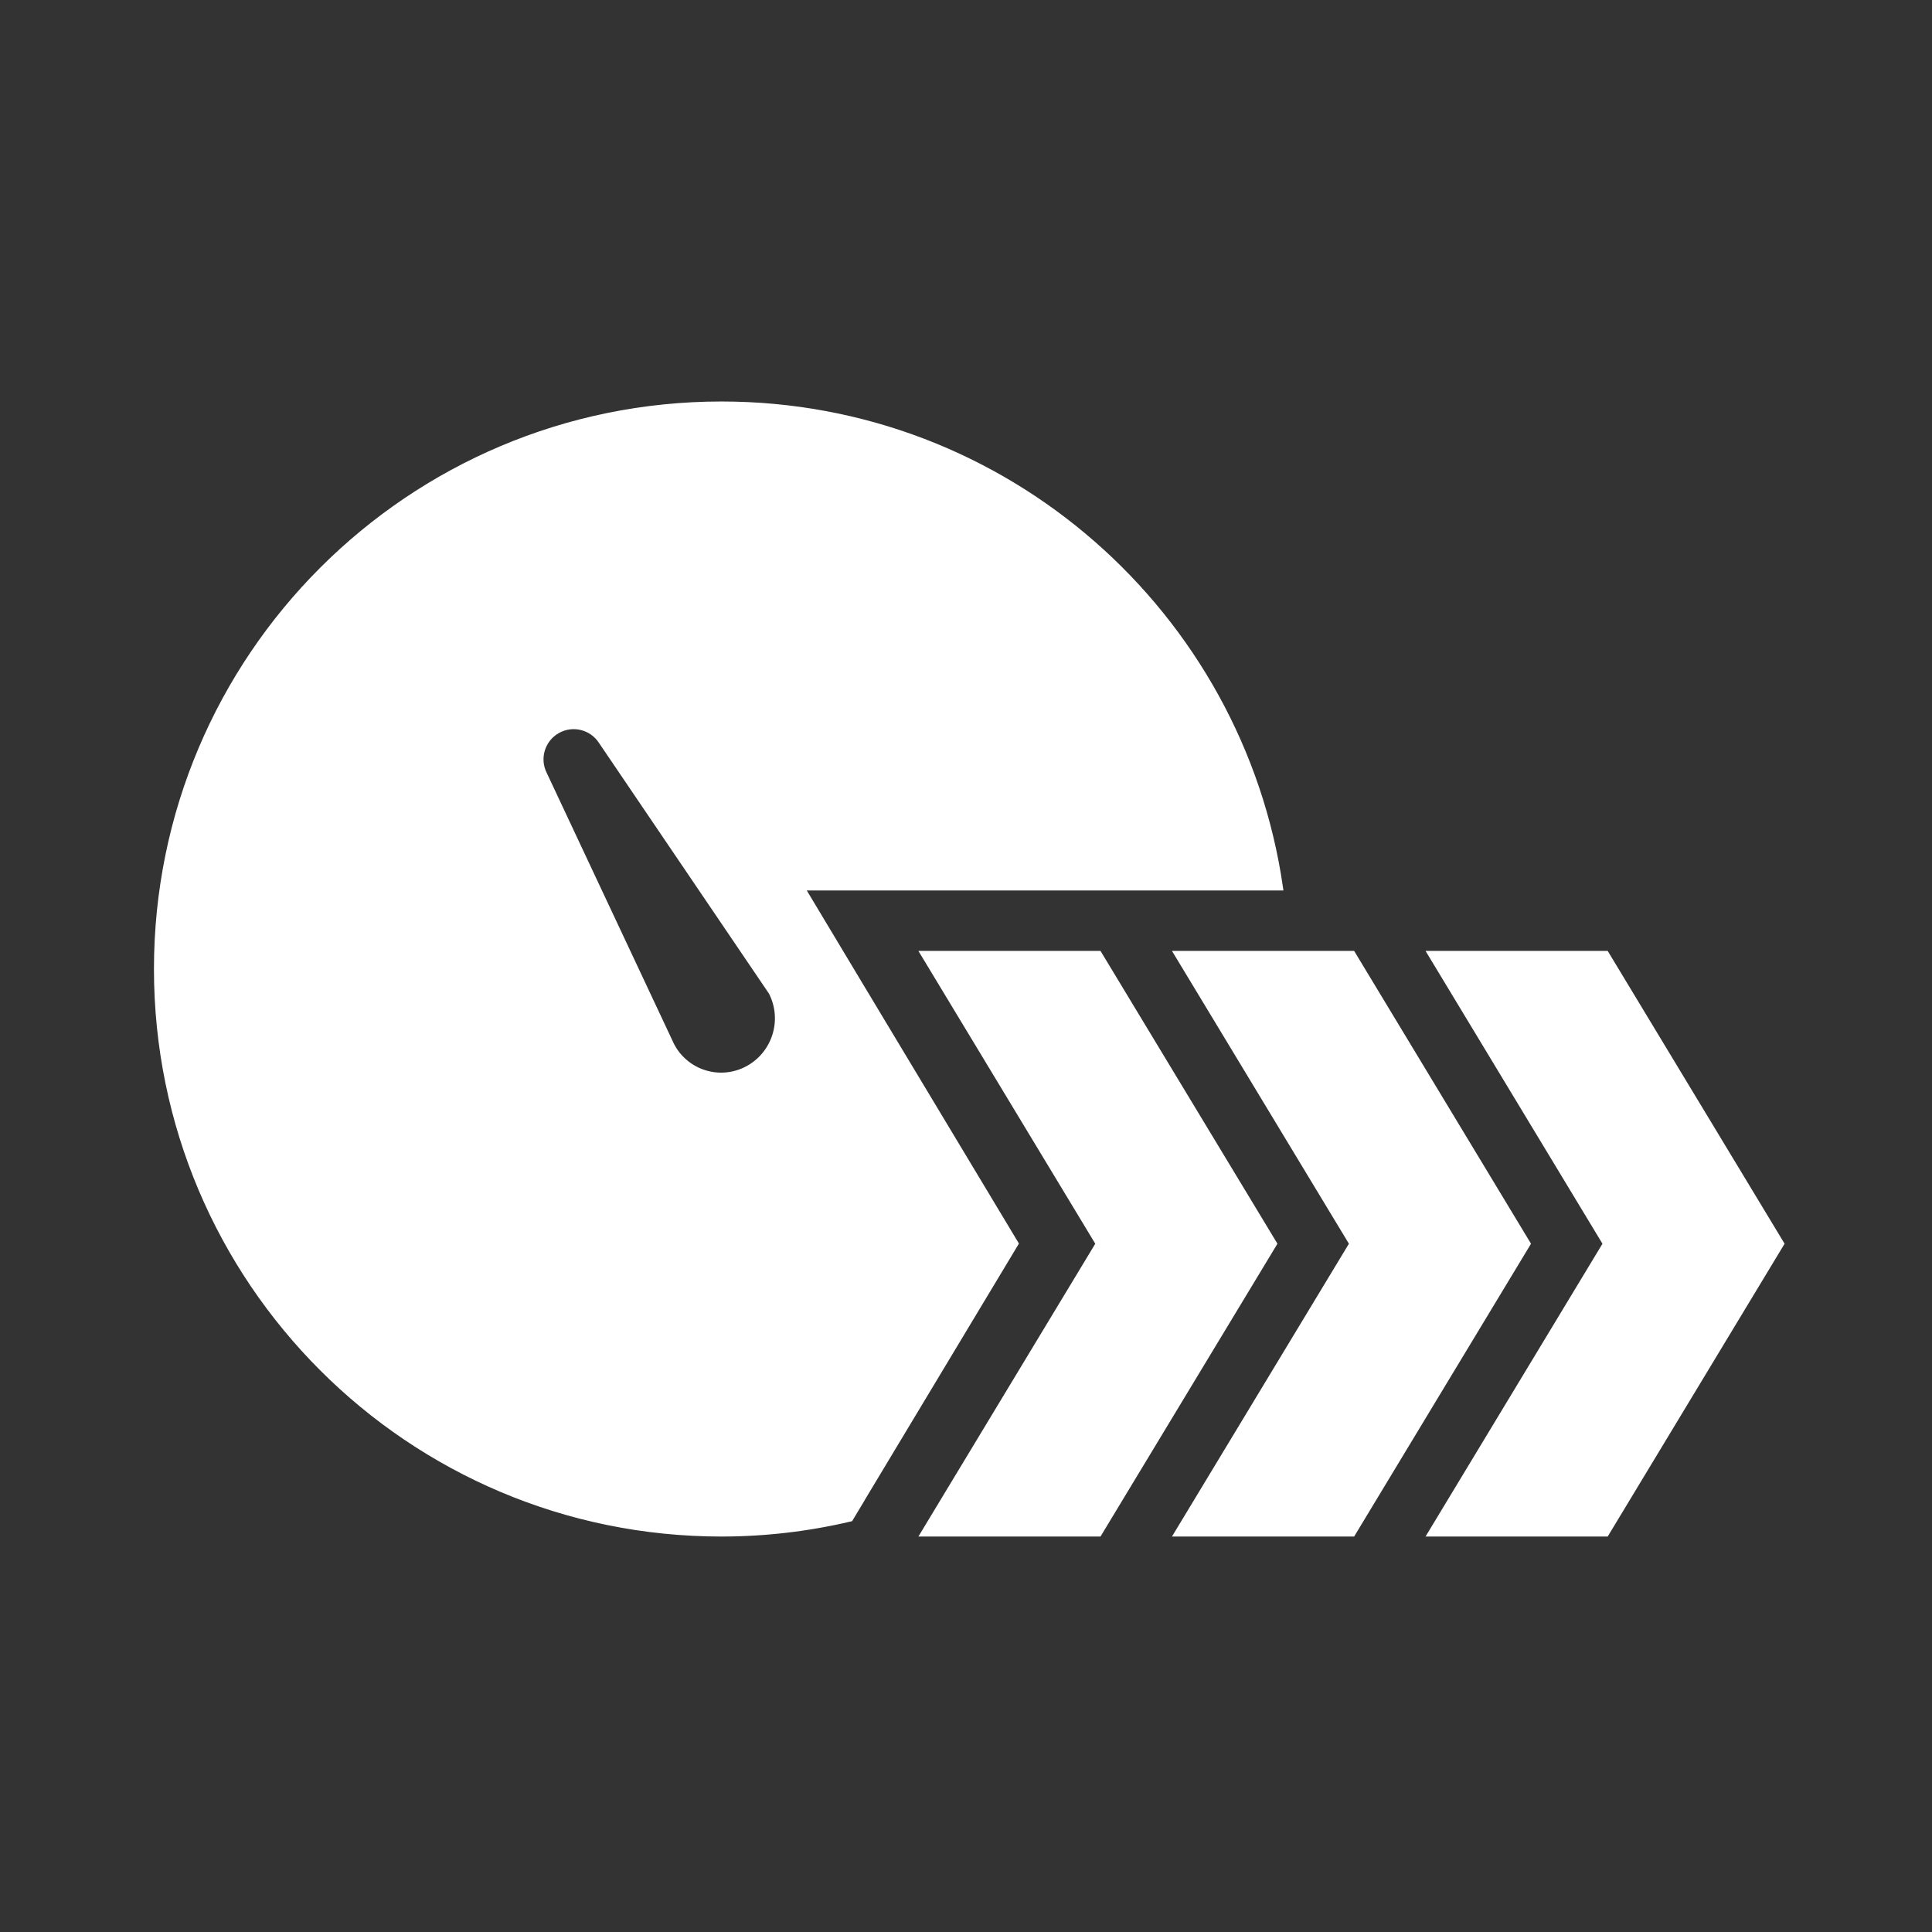 <?xml version="1.0" encoding="UTF-8"?>
<svg viewBox="0 0 320 320" version="1.1" xmlns="http://www.w3.org/2000/svg" xmlns:xlink="http://www.w3.org/1999/xlink"
style="fill:#fff;
  stroke:#fff;
  stroke-miterlimit:10;">
    <rect x="0" y="0" width="320" height="320" fill="#333333" stroke="none"/>
    <!-- Generator: Sketch 50.2 (55047) - http://www.bohemiancoding.com/sketch -->
    <title>Artboard</title>
    <desc>Created with Sketch.</desc>
    <defs></defs>
    <g id="Artboard" >
        <g id="logo" transform="translate(26, 67)" >
            <polygon class="cls-1" id="Shape" points="198.005 139 169 187 198.005 187 227 139 198.005 91 169 91 198.005 139"></polygon>
            <polygon class="cls-1" id="Shape" points="127 91 155.995 139 127 187 155.995 187 185 139 155.995 91 127 91"></polygon>
            <polygon class="cls-1" id="Shape" points="269 139 240.002 91 211 91 240.002 139 211 187 240.002 187 269 139"></polygon>
            <path class="cls-1" d="M116.722,181.323 L142.184,138.972 L116.722,96.615 L106.744,79.988 L186,79.988 C179.447,34.759 140.559,0 93.507,0 C41.866,0 0,41.862 0,93.505 C0,145.148 41.866,187 93.507,187 C100.682,186.995 107.832,186.162 114.816,184.516 L116.722,181.343 L116.722,181.323 Z M97.766,110.093 C95.573,111.248 93.009,111.478 90.646,110.731 C88.283,109.985 86.316,108.325 85.183,106.12 L64.126,61.274 C62.788,58.658 63.743,55.452 66.295,53.996 C68.846,52.539 72.092,53.347 73.663,55.83 L101.797,97.318 C104.183,101.962 102.384,107.661 97.766,110.093 Z" id="Shape"></path>
        </g>
    </g>
</svg>
